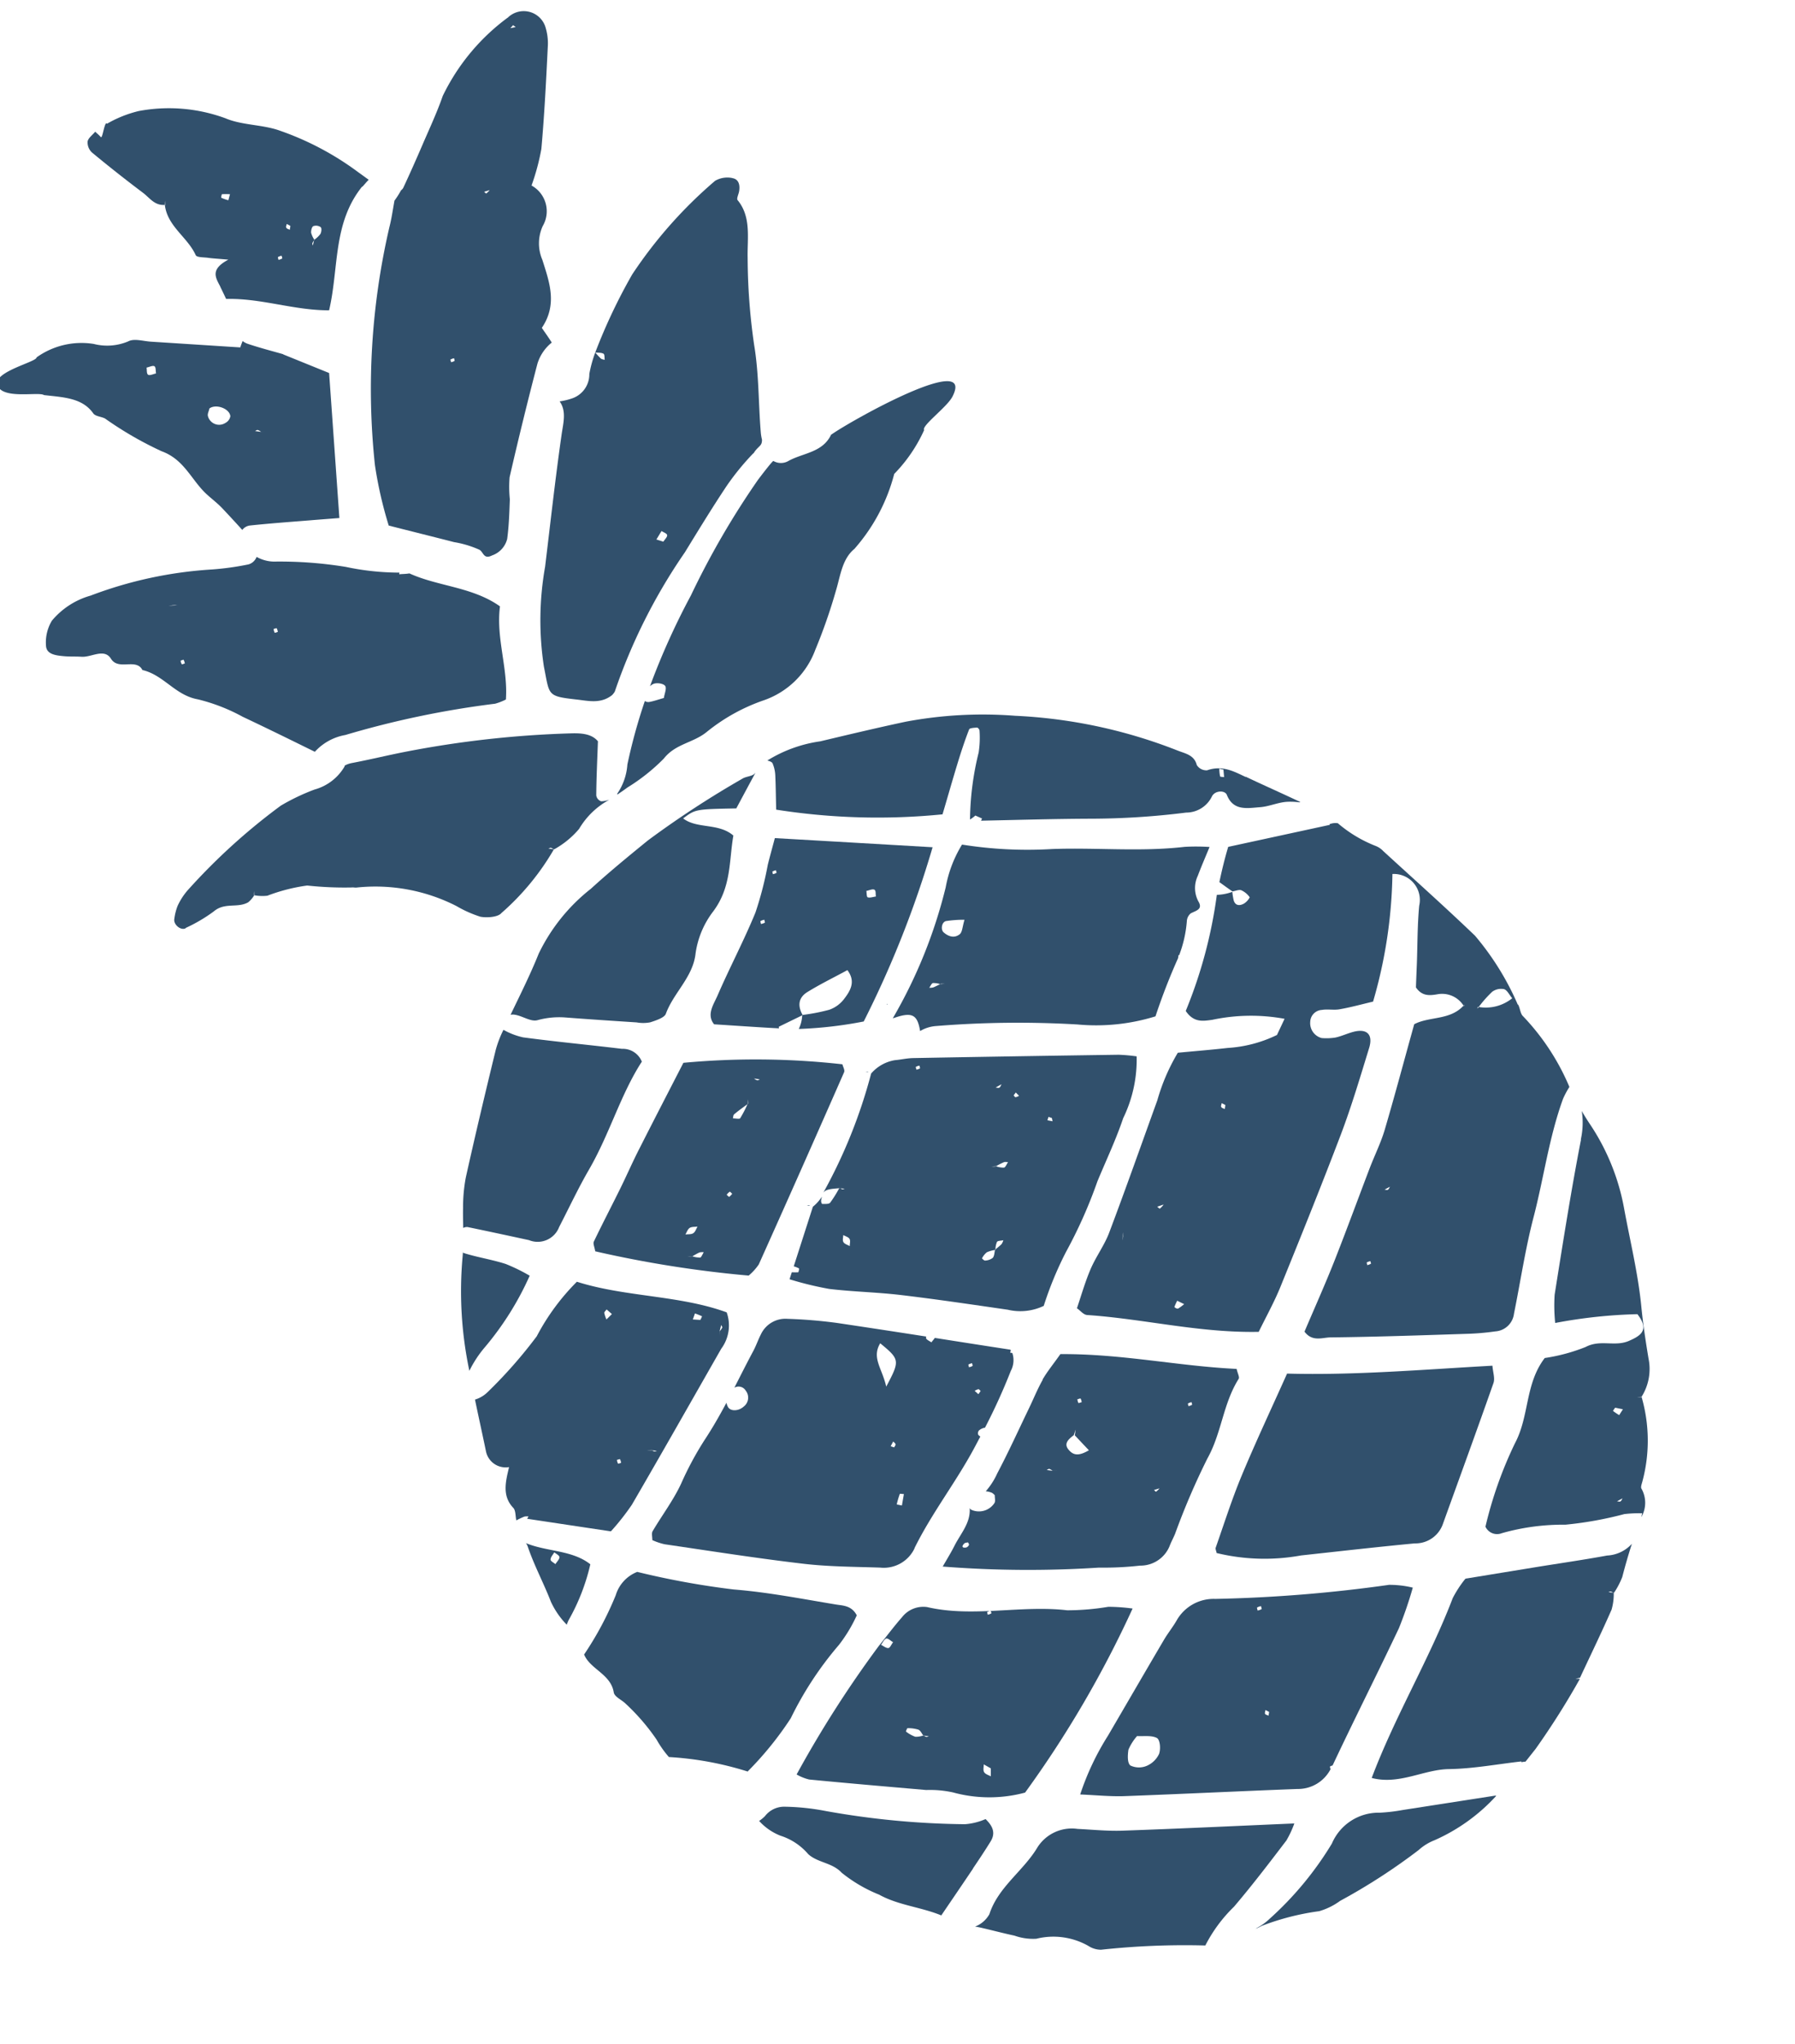 <svg xmlns="http://www.w3.org/2000/svg" width="49.481" height="56.336" viewBox="0 0 49.481 56.336"><defs><style>.a{fill:#31506c;}</style></defs><g transform="matrix(0.829, -0.559, 0.559, 0.829, -819.419, -362.417)"><path class="a" d="M466.229,803.556c-.192-.605-.8-.954-1.146-1.476v-.02a.38.38,0,0,1-.01.122c-.146.533-.2,1.086-.323,1.625a2.265,2.265,0,0,0,.009.766q.049-.035.108-.072a5.7,5.7,0,0,0,1.363-.945m-.835-.722c.035-.053.127-.072.195-.106.018.065.07.147.043.191s-.129.065-.2.095c-.016-.062-.065-.142-.04-.18"/><path class="a" d="M483.172,795.691l.012.013.1.053-.092-.063-.021,0"/><path class="a" d="M481.576,795.734l-.02.01c.536.137.628.279.428.71a.994.994,0,0,1,.44.13,28.042,28.042,0,0,1,3.26,2.146,5.535,5.535,0,0,0,1.907,1.016,16.985,16.985,0,0,1,1.415-.983.58.58,0,0,1,.06-.063l.008.014a3.335,3.335,0,0,0,.7-.659.3.3,0,0,1,.209-.119c.167.018.345.1.36-.154a.78.78,0,0,1,.379-.594c.2-.142.4-.271.715-.479a5.691,5.691,0,0,0-.566-.386c-1.1-.571-2.027-1.349-3.063-1.993a11.433,11.433,0,0,1-1.992-1.491,3.4,3.4,0,0,0-1.029.722,13.576,13.576,0,0,1-3.215,2.173m1.608-.03-.012-.013c-.069-.009-.14-.017-.208-.031a.4.4,0,0,1-.1-.054c.053-.019.123-.066.158-.051a.594.594,0,0,1,.148.136l.022,0,.091.063-.1-.053m1.2-.849c-.19.014-.293-.127-.336-.29-.029-.112.111-.264.226-.223a3.207,3.207,0,0,1,.445.256c-.155.125-.24.251-.335.257"/><path class="a" d="M466.639,810.715a9.181,9.181,0,0,0,1.8-.551,9.475,9.475,0,0,1,2.233-.934,4.108,4.108,0,0,0,.861-.4c.034-.3-.159-.429-.3-.56-.692-.653-1.363-1.329-2.111-1.925a22.543,22.543,0,0,1-1.938-1.892,1,1,0,0,0-.848.2,8.91,8.91,0,0,1-1.639.869c-.09.429.309.859.094,1.322-.054.118.073.3.1.455a5.812,5.812,0,0,1,.151,1.287,2.858,2.858,0,0,0,.013.586,8.913,8.913,0,0,1,1.581,1.55"/><path class="a" d="M478.236,808.552l0,.005.1.058-.1-.059Z"/><path class="a" d="M470.287,816.406c.275-.111.552-.224.823-.347s.276-.353.228-.588a1.746,1.746,0,0,1-.55-.2,22.808,22.808,0,0,1-2.985-2.453,6.439,6.439,0,0,0-.861-.722.668.668,0,0,0-.6-.093,1,1,0,0,1-.209.02,1.557,1.557,0,0,0,.259.665,1.675,1.675,0,0,1,.352.853c.087.348.419.559.478.939a4.032,4.032,0,0,0,.519,1.079c.28.552.8.955,1.132,1.48-.011-.017-.02-.033-.03-.05.475-.19.96-.383,1.443-.579"/><path class="a" d="M477.863,820.607a2.75,2.75,0,0,0,.465-.277c-1.386-.85-2.714-1.656-4.03-2.478-.357-.222-.678-.491-1.012-.741a1.12,1.12,0,0,0-1.2-.193c-.682.321-1.508.3-2.126.785a.765.765,0,0,1-.519.063c.032.029.064.06.093.09.225.239.439.486.668.724a1.535,1.535,0,0,0,.453.409,1.951,1.951,0,0,1,1.079.967.633.633,0,0,0,.231.281,21.411,21.411,0,0,1,2.448,1.51,4.068,4.068,0,0,1,1.253-.444c.741-.207,1.471-.453,2.2-.7"/><path class="a" d="M483.356,822.794l-2.342-1.1a4.87,4.87,0,0,1-.566-.292,1.4,1.4,0,0,0-1.572-.033,9.14,9.14,0,0,1-2.588.76,1.535,1.535,0,0,1-.424.012l-.044,0a1.662,1.662,0,0,0,.178.026,6.986,6.986,0,0,1,1.546.551,1.846,1.846,0,0,0,.637.087,16.574,16.574,0,0,0,2.579.049,1.432,1.432,0,0,1,.517.021,5.09,5.09,0,0,0,2.09-.063l-.011-.018"/><path class="a" d="M469.394,801.908c0-.007-.007-.016-.011-.022l-.111-.058.1.064.019.016"/><path class="a" d="M468.3,794.224l.079-.117-.079.117"/><path class="a" d="M481.653,795.323l-.023.009.021.011Z"/><path class="a" d="M477.733,798.816a.207.207,0,0,0-.012-.026l-.013.006,0,0,.021.018"/><path class="a" d="M469.82,795.2a.634.634,0,0,0,.894.168c.519-.284,1.026-.588,1.559-.848,1.031-.5,1.887-1.235,2.879-1.656a.564.564,0,0,0-.258-.6c-.692-.6-1.4-1.179-2.083-1.786a1.988,1.988,0,0,1-.332-.474,2.985,2.985,0,0,0-.484.338c-.89.81-1.776,1.626-2.649,2.453a4.413,4.413,0,0,0-.54.664c-.105.146-.2.3-.3.452a.22.22,0,0,1,.113.046c.4.409.8.826,1.2,1.243"/><path class="a" d="M490.351,819.143a.986.986,0,0,1-.744-.114c-.625-.273-1.237-.57-1.856-.855l-1.739-.8a3.058,3.058,0,0,0-.592.249c-1.465,1.03-3.127,1.8-4.622,2.86.516.588,1.319.607,1.9.987.558.365,1.191.637,1.773.941l-.006.021a.676.676,0,0,1,.1.049l.428-.136a21.414,21.414,0,0,0,2.091-.918l-.1-.069.123.044c.591-.355,1.187-.7,1.768-1.068a1.585,1.585,0,0,0,.305-.345h0l-.009-.02-.1-.084c.022.007.052.009.066.024a.168.168,0,0,1,.033.06l.016.013,0,.006a2.211,2.211,0,0,0,.436-.235c.239-.211.483-.416.735-.613Z"/><path class="a" d="M493.342,795.667c-.187-.314-.35-.635-.78-.748a.313.313,0,0,1-.154-.281c.1-.279-.1-.449-.231-.648a13.959,13.959,0,0,0-3.165-3.278,11.5,11.5,0,0,0-2.594-1.551c-.744-.3-1.5-.584-2.252-.867a3.749,3.749,0,0,0-1.5-.377l0,.006c.04.045.077.1.071.138a.95.95,0,0,1-.131.33c-.164.269-.34.532-.5.785a18.012,18.012,0,0,0,3.73,2.671c.365-.3.743-.62,1.128-.932.258-.209.52-.413.791-.6.03-.022.143.043.206.082.022.013.028.082.011.107a2.709,2.709,0,0,1-.356.486,7.988,7.988,0,0,0-1.232,1.4c.061,0,.123,0,.184-.01l.107.171-.057.035c.859.553,1.7,1.085,2.523,1.635a21.37,21.37,0,0,0,2.291,1.341.789.789,0,0,0,.839.028c.163-.094.4.059.363.2-.1.471.268.615.582.794.216.121.487.164.7.294a1.9,1.9,0,0,1,.268.2h.019c-.281-.475-.577-.944-.858-1.42m-.5-.323c-.028-.026-.084-.061-.078-.078a1.082,1.082,0,0,1,.1-.188c.026.029.053.057.08.085-.034.061-.066.12-.1.181"/><path class="a" d="M481.408,796.964c-.14-.091-.3-.151-.45-.234a1.1,1.1,0,0,0-.748-.06,14.223,14.223,0,0,1-2.93,1.986c.1-.036.2.01.428.14l.013-.007c.005.009.008.018.012.027l.1.079c-.023-.008-.053-.01-.067-.025a.234.234,0,0,1-.03-.054l-.021-.018,0,0a3.325,3.325,0,0,1-.432.192c-.051.016-.138-.052-.2-.093-.012-.008.007-.076.03-.1s.052-.052.075-.072a1.2,1.2,0,0,1-.362.091l0,0-1.356,1.067a.764.764,0,0,1,.087.126c.006.015-.069.082-.075.079a1.58,1.58,0,0,1-.147-.1l-.16.126a9.231,9.231,0,0,0,.756.83c.5.432,1.046.815,1.546,1.246.752.648,1.483,1.318,2.217,1.983a1.5,1.5,0,0,0,.881.467,9.7,9.7,0,0,1,1.347-.893,13.073,13.073,0,0,0,1.8-1.126c.523-.346,1.068-.668,1.562-1.046a3.682,3.682,0,0,0,1.26-1.205,4.688,4.688,0,0,0-.386-.314q-2.365-1.547-4.739-3.085m-4.357,3.313c-.031-.063-.085-.125-.083-.187s.067-.111.105-.166c.03.062.087.124.084.184s-.068.112-.106.169m3.51,2.293c-.073.014-.148.019-.222.027l-.012.013-.015-.006c-.056.052-.105.127-.173.146a.376.376,0,0,1-.216-.056c-.026-.012-.041-.1-.036-.1a.521.521,0,0,1,.2-.063.8.8,0,0,1,.222.072l0-.005.022,0a.559.559,0,0,1,.151-.148c.036-.016.112.038.17.06a.344.344,0,0,1-.1.061m.843-5.273a.338.338,0,0,1-.1-.025c.009-.026.019-.073.03-.073a.363.363,0,0,1,.1.026c-.01.025-.02.072-.033.072m.393,3.562a.587.587,0,0,1-.16-.155h-.014l-.1-.062.112.055.006.008a2.22,2.22,0,0,1,.235.029c.037.006.067.041.1.062-.06.024-.138.08-.176.064m1.127-1.9c-.032,0-.058-.039-.087-.059l.187.015c-.034.017-.069.046-.1.044m.221.47c-.016-.01-.011-.048-.016-.073l.094-.032c.007.042.015.084.023.126a.347.347,0,0,1-.1-.021m.471,1.117-.1-.1c.027-.02.052-.041.078-.061l.06.078c-.012.027-.023.056-.035.084"/><path class="a" d="M481.207,788.536c.318-.168.651-.344.989-.52h0l-.014,0c-.1.038-.247-.066-.373-.069a26.672,26.672,0,0,0-3.108-.045c-.681.061-1.373.126-2.052.226a5.073,5.073,0,0,0-2.19.678c-.51.346-1.052.651-1.586.964a.3.3,0,0,1,.068.038c.182.144.27.433.465.5a2.243,2.243,0,0,1,.656.35c.522.414,1.048.821,1.576,1.229a1.021,1.021,0,0,0,.31.207c.159.046.4.115.491.046.5-.363,1.186-.418,1.61-.922a2.465,2.465,0,0,1,1.043-.685c.8-.276,1.143-.912,1.636-1.425-.142-.523-.731-.706-.884-1.166.423-.021.423-.021,1.367.589"/><path class="a" d="M472.511,789.987c.119-.072.238-.143.358-.213-.12.07-.239.141-.358.213"/><path class="a" d="M495.417,809.123c-1.023,1.023-2.005,2.081-2.99,3.135a4.647,4.647,0,0,0-.424.656,13.842,13.842,0,0,1,2.015,1.066c.037.553-.253.544-.6.481-.424-.076-.628-.481-1.094-.53a5.043,5.043,0,0,1-1.1-.377c-.851.285-1.241,1.089-1.993,1.488a11.1,11.1,0,0,0-1.961,1.452.352.352,0,0,0,.27.4,6.161,6.161,0,0,1,1.588.787,10.063,10.063,0,0,0,1.511.666,3.636,3.636,0,0,1,.42.256l-.079.076a.791.791,0,0,0,.442-.648c0-.054.091-.112.146-.163a4.337,4.337,0,0,0,1.269-1.929l-.009,0-.093-.065.1.054,0,.006a1.432,1.432,0,0,0,.753-.768c.2-.437.407-.874.637-1.3.44-.814.755-1.678,1.122-2.516a6.148,6.148,0,0,0,.514-2.425c0-.149.005-.3.016-.446v0a2.116,2.116,0,0,1-.459.635m-4.672,8.883c-.028,0-.052-.035-.079-.055l.173.017c-.032.015-.064.041-.094.038m1.3-1.991a1.964,1.964,0,0,1-.077-.191.656.656,0,0,1,.1-.04l.152.155Z"/><path class="a" d="M492.732,815.879l.094.064.009,0v-.006l-.1-.054"/><path class="a" d="M480.312,802.6l.015.006.011-.013-.021,0,0,.005"/><path class="a" d="M481.52,800.641c.033.021.068.041.1.062h.014l-.007-.007Z"/><path class="a" d="M466.445,797.271a3.117,3.117,0,0,1,.716-.3,8.252,8.252,0,0,0,2.129-.944,4.891,4.891,0,0,0-.366-.636c-.225-.288-.5-.546-.733-.826a.951.951,0,0,1-.072-.094c.019-.024.036-.05.055-.075-.042.056-.083.112-.127.165a10.591,10.591,0,0,0-1.594,2.691l-.008.018"/><path class="a" d="M470.272,796.893a6.177,6.177,0,0,0-1.754.627,12.959,12.959,0,0,1-1.991.52.851.851,0,0,1-.384-.021l-.012-.005c-.184.448-.361.9-.545,1.348a.554.554,0,0,0,.283.721c-.3.277-.607.544-.532.995.018.1-.079.221-.123.334a2.377,2.377,0,0,1,.239.037.306.306,0,0,1,.1.063c-.021.008-.044.019-.067.03.57.523,1.14,1.047,1.721,1.579a6.754,6.754,0,0,0,.889-.285c1.488-.72,2.967-1.457,4.448-2.188a1.077,1.077,0,0,0,.684-.747c-.812-1.121-2.08-1.909-2.952-3.008m-1.781,4.82c-.028-.01-.08-.02-.081-.032a.27.27,0,0,1,.032-.1c.028.011.08.021.08.032a.281.281,0,0,1-.031.1m.936.253a.155.155,0,0,1-.033-.057l-.019-.016-.1-.064.111.057.011.023.1.082c-.022-.008-.052-.01-.066-.025m.935-3.756a.906.906,0,0,1,.051-.182c.013-.025.07-.03.108-.044l.049.187c-.069.013-.138.027-.208.039m2.14,1.458-.165-.127.142-.105c.04.058.083.115.117.176a.9.9,0,0,1-.094.056m.377.515a.432.432,0,0,1-.11.042l-.065.1c.021-.033.041-.066.062-.1l.134-.12c-.005.027,0,.066-.021.081"/><path class="a" d="M480.107,796.555l.061.039,0-.007c-.011-.015-.037-.022-.057-.032"/><path class="a" d="M476.7,798.7l.079.043a.2.2,0,0,0-.012-.019c-.012-.014-.044-.016-.067-.024"/><path class="a" d="M479.417,806.311c-.255.126-.49.285-.735.429-.582.339-1.155.693-1.75,1.011a1.965,1.965,0,0,1-.539.232.591.591,0,0,1,.118.13.332.332,0,0,1,.027.1c-.044.061-.074.155-.135.176a.512.512,0,0,1-.628-.211.108.108,0,0,1-.007-.061c-.2.352-.592.443-.919.623-.176.1-.359.182-.6.3a30.207,30.207,0,0,0,3.555,2.432,8.967,8.967,0,0,0,.97.588.868.868,0,0,0,.968.015c.1-.072.216-.131.321-.2a19.707,19.707,0,0,1,1.9-1.224c.724-.366,1.2-1.01,1.942-1.338.053-.023.059-.134.108-.26-1.28-.952-2.386-2.115-3.8-3.054-.338.127-.581.2-.8.307m-4.23,2.643a.127.127,0,0,1-.1.018c-.106-.046-.1-.1.015-.122.028-.007.064.019.1.029,0,.027,0,.065-.013.075m3.051-.4,0-.005-.123-.108c.027.006.066,0,.08.019a.305.305,0,0,1,.043.089l0,0c.033.02.067.039.1.06l-.1-.059m1.147.091c-.309-.021-.444-.11-.457-.349-.011-.2.175-.22.343-.229l.13-.1-.108.119c.03.186.06.371.092.559m.575-1.211c-.03-.011-.085-.022-.086-.032a.34.34,0,0,1,.032-.1c.03.012.085.022.086.034a.27.27,0,0,1-.032.1m2.412,1.667a.328.328,0,0,1,.1.024c-.01.025-.02.069-.031.069a.4.4,0,0,1-.1-.025c.01-.024.019-.068.032-.068m-1.961,1.5a.471.471,0,0,1-.13.023c-.011,0-.015-.045-.022-.07l.152.047"/><path class="a" d="M489.171,819.969l.009.02h0l0-.006-.016-.013"/><path class="a" d="M479.549,794.271l-.011-.005-.007.008.017,0v-.006"/><path class="a" d="M495.913,808.091l-.005.048.005-.048"/><path class="a" d="M477.412,812.511a6.926,6.926,0,0,1-.99-.552c-.975-.837-2.273-1.286-3.154-2.234a.743.743,0,0,0-.725-.156c-.33.086-.653.2-.978.3a30.522,30.522,0,0,0-3.859,1.67,1.3,1.3,0,0,0,.209.309c.833.687,1.674,1.365,2.514,2.044a2.949,2.949,0,0,1,.577.47,3.784,3.784,0,0,0,1.643,1.113,29.55,29.55,0,0,0,5.294-2.549,5.3,5.3,0,0,0-.531-.416m-6.162.17a.2.2,0,0,1-.034-.061l-.017-.014V812.6a.6.6,0,0,1-.2-.094.923.923,0,0,1-.132-.262c0-.008.079-.06.087-.053a.957.957,0,0,1,.225.2c.035.053.019.134.022.206h.008l.009.021.1.085c-.022-.007-.053-.008-.067-.024m.5-2.614c-.058-.036-.08-.123-.118-.187.074-.025.165-.083.216-.063s.065.121.1.188c-.067.023-.16.083-.194.062m.363,4.513c-.033-.065-.093-.132-.09-.2s.071-.124.111-.185l.1.2-.121.179m2.519-3.713a.327.327,0,0,1-.1-.024c.01-.025.02-.07.031-.07a.41.41,0,0,1,.1.025c-.011.025-.02.068-.032.069"/><path class="a" d="M483.386,804.359l.069-.082c.02-.031.039-.063.06-.094l-.07.084c-.02.03-.039.062-.059.092"/><path class="a" d="M482.486,811.569c-.591.39-1.142.828-1.707,1.248-.029.022-.032.071-.06.136a5.608,5.608,0,0,0,1.892,1.356c.93.49,1.863.975,2.785,1.477a.8.8,0,0,0,.95-.015c1.108-.811,2.221-1.617,3.321-2.436.112-.084.15-.25.243-.412-1.665-.993-3.308-1.907-4.816-2.985-.911.567-1.774,1.081-2.608,1.631"/><path class="a" d="M496.053,805.065a7.591,7.591,0,0,0,.085-2.235c-.242-1.121-.526-2.235-.794-3.351a.572.572,0,0,0-.087-.223,3.64,3.64,0,0,1-.522-1.113.439.439,0,0,0-.207-.106h0l0,.02-2.663-1.063c-.262.214-.508.44-.745.669.052.139.1.277.156.415.076.036.182.054.221.111a.576.576,0,0,1,.083.289.448.448,0,0,1-.226.055c-.141-.011-.233-.085-.188-.231a1.756,1.756,0,0,1,.1-.217,1.341,1.341,0,0,1-.4-.17,12.913,12.913,0,0,1-2.5,2.174c0,.4.245.5.471.612a5.124,5.124,0,0,1,1.667,1.091l-.423.252a3.609,3.609,0,0,1-1.328-.464c-.407-.212-.806-.437-1.212-.658a5.405,5.405,0,0,0-1.2.77c-1.043.761-2.079,1.531-3.135,2.279-.3.215-.675.346-.99.549s-.6.442-.918.686c.042.107.048.248.128.311,1.243.967,2.284,2.138,3.663,3.03.395-.228.809-.438,1.188-.692,1.252-.841,2.5-1.684,3.733-2.553.682-.483,1.326-1.014,1.974-1.537.31-.25.256-.488-.112-.616-.162-.056-.336-.082-.494-.145a1.572,1.572,0,0,1-.322-.2.424.424,0,0,1-.013-.546.339.339,0,0,1,.451-.094c.152.068.273.2.426.263.268.12.551.215.872.336a13.2,13.2,0,0,0,2.409-2.618.716.716,0,0,1,.123,1.138c-.337.41-.628.85-.939,1.278-.143.194-.286.389-.394.538,0,.3.19.4.387.489a.7.7,0,0,1,.42.661l.032-.007-.03.028,0-.021c-.54.132-.944-.284-1.416-.335-.786.67-1.535,1.324-2.3,1.957-.287.237-.621.426-.93.642-.753.53-1.5,1.071-2.259,1.592-.585.4-1.19.775-1.756,1.143.017.362.324.411.507.533,1.052.693,2.123,1.361,3.192,2.033a6.848,6.848,0,0,0,.666.369.555.555,0,0,0,.7-.116c.648-.638,1.259-1.309,1.943-1.911.838-.74,1.573-1.576,2.487-2.242a2.443,2.443,0,0,1,.331-.175,6.425,6.425,0,0,0,.03-2.33c-.025-.1.058-.229.067-.346m-12.6-.788c-.024.027-.046.054-.07.082l.059-.092.07-.084c-.02.031-.04.062-.059.094m.137,2.493c-.024,0-.061-.082-.053-.089a1.412,1.412,0,0,1,.16-.1c.035.062.07.124.106.185a1.184,1.184,0,0,1-.213.008m1.13-2.566c-.013,0-.021-.053-.031-.083l.18.049a.558.558,0,0,1-.149.034m3.02-1.273c-.019-.032-.054-.065-.051-.1s.045-.055.069-.083c.019.033.038.066.055.1l-.073.081m.95,5.789a.461.461,0,0,1-.1-.024c.011-.025.02-.068.032-.069a.311.311,0,0,1,.1.026c-.009.023-.019.067-.029.067m1.531-1.429c-.027,0-.051-.035-.077-.054l.17.016c-.032.014-.064.04-.093.038m4.891-2.777-.057.017.026-.024.012-.012.019.019a3.258,3.258,0,0,1,.543-.14.414.414,0,0,1,.31.122c.058.073.033.2.047.335a1.161,1.161,0,0,1-.9-.317"/><path class="a" d="M473.883,808.187c.918-.527,1.94-.861,2.882-1.353.117-.061.233-.124.349-.186a.146.146,0,0,1-.02-.081.121.121,0,0,1,.085-.079.338.338,0,0,1,.177.03,16.51,16.51,0,0,0,1.465-.9.626.626,0,0,0,.31-.384c-.015-.014-.029-.029-.044-.042.017-.015.033-.029.05-.042a.184.184,0,0,0,0-.024q-.773-.714-1.545-1.433c-.044.019-.1.031-.147.049-.022-.063-.079-.144-.054-.185a.068.068,0,0,1,.027-.026q-.909-.843-1.827-1.684a13.372,13.372,0,0,0-1.07-.859.747.747,0,0,0-.846-.059c-.148.081-.282.184-.432.264-.337.178-.67.365-1,.548a.23.23,0,0,1,.214.243.309.309,0,0,1-.288.332c-.191.029-.384-.089-.369-.236a.387.387,0,0,1,.031-.118c-.348.184-.7.359-1.066.511a8.853,8.853,0,0,0-1.218.64c-.429.259-.923.428-1.383.647-.062.029-.091.12-.145.2a1.755,1.755,0,0,0,.216.283c.952.867,1.892,1.743,2.87,2.583.532.458,1.124.858,1.7,1.275a.938.938,0,0,0,1.085.086m4.064-3.367a.346.346,0,0,1,.1.025c-.011.024-.02.07-.033.07a.312.312,0,0,1-.1-.025c.01-.024.02-.07.031-.07m-.155.715c.019.011.017.051.024.078l-.1.038c-.012-.044-.022-.088-.034-.133a.354.354,0,0,1,.107.017m-1.533-2.561c.2.673.19.7-.53,1.083.19-.487.105-.885.53-1.083m-1.217,2.443c.005.034.023.071.012.1s-.054.034-.082.051l-.06-.08.13-.069m-.656,1.3c.008-.005.06.043.091.066l-.222.231c-.051-.054-.1-.1-.1-.106a2.505,2.505,0,0,1,.23-.191"/><path class="a" d="M471.2,812.6v.009l.017.013-.009-.02-.008,0"/><path class="a" d="M484.182,816.343a39.829,39.829,0,0,1-4.2-2.362,1.172,1.172,0,0,0-1.224-.1c-.19.092-.4.156-.588.247-.917.438-1.831.882-2.747,1.323a7.307,7.307,0,0,0-1.543.916c.358.265.64.5.953.7,1.36.846,2.732,1.676,4.094,2.521a1.013,1.013,0,0,0,1.063.062c.011-.028.022-.071.033-.071a.2.2,0,0,1,.071.016l.03-.017c1.194-.712,2.411-1.39,3.607-2.1a11.077,11.077,0,0,0,.939-.711,2.749,2.749,0,0,0-.487-.421m-7.859.3a.663.663,0,0,1-.469.095.55.55,0,0,1-.382-.263c-.032-.109.1-.282.2-.391a1.41,1.41,0,0,1,.407-.178c.137.106.343.2.423.349.046.087-.071.3-.183.388m3.078.821c-.018-.031-.052-.064-.049-.093s.044-.054.068-.08l.053.1-.072.077m1.484-2.543a.419.419,0,0,1-.112-.029c.012-.028.023-.077.036-.077a.336.336,0,0,1,.109.028c-.011.027-.021.077-.033.078"/><path class="a" d="M474.293,799.4a1.494,1.494,0,0,0,.408-.1q2.462-1.528,4.91-3.076c.055-.034.058-.136.085-.208a21.463,21.463,0,0,0-3.612-2.485c-.744.409-1.521.833-2.292,1.263-.367.2-.72.426-1.083.634-.474.271-.955.531-1.425.807-.057.033-.069.135-.12.245a31.291,31.291,0,0,0,3.129,2.916m3.164-4.417.119.111c-.027-.006-.061-.006-.075-.022a.274.274,0,0,1-.044-.089l-.109-.057Zm-1.008.511c.153-.016.307-.02.462-.026l.018-.011c.024-.03.047-.06.072-.088-.021.031-.04.064-.061.1h-.029a3.153,3.153,0,0,1-.383.208c-.031.013-.111-.072-.169-.11.03-.025.058-.07.09-.072m-1.294,1.7c.012,0,.018.054.027.084a.431.431,0,0,1-.114.025c-.013,0-.02-.057-.028-.086a.347.347,0,0,1,.115-.023m-1.691,1.046a.63.63,0,0,1-.16-.15l-.02,0-.1-.065c.035.02.07.036.106.055l.009.013c.077.006.156.01.231.023a.373.373,0,0,1,.1.061c-.059.025-.136.082-.173.066m.227-.663c-.066,0-.132-.059-.2-.092.066-.03.134-.086.2-.084s.133.058.2.09c-.066.031-.133.088-.2.086"/><path class="a" d="M477,795.369l-.071.088-.019.012.029,0c.021-.033.04-.066.061-.1"/><path class="a" d="M478.8,794.217l.019-.04.709.1.007-.008.011.005c.022-.265.151-.462.465-.449.418.017.834.076,1.25.116.021.4-.258.521-.535.613a.874.874,0,0,1-.491.013,5.264,5.264,0,0,1-.689-.293v.006l-.017,0a.958.958,0,0,1-.286.256,11.311,11.311,0,0,0,1.6.83,28.242,28.242,0,0,0,4.259-2.92c-1.187-.905-2.307-1.759-3.465-2.64-.207.181-.391.337-.572.5a9.666,9.666,0,0,1-1.016.9c-.694.464-1.44.861-2.145,1.312-.228.146-.554.261-.525.606C478.033,793.63,478.47,793.97,478.8,794.217Zm4.115-1.794c.068.03.168.043.2.092s-.042.12-.067.183c-.069-.034-.158-.055-.2-.107-.021-.03.042-.11.067-.168m-1.849-1.89a.313.313,0,0,1,.1.024c-.01.025-.019.068-.029.068a.328.328,0,0,1-.1-.025c.011-.023.02-.066.032-.067m-1.037.948a.356.356,0,0,1,.106.028c-.011.027-.023.075-.034.075a.4.4,0,0,1-.108-.029c.012-.026.022-.074.036-.074"/><path class="a" d="M473.19,798.022l.094.064.021,0-.011-.011c-.035-.019-.07-.036-.1-.055"/><path class="a" d="M484.557,780.135l-.068.082-.059.094.069-.084.058-.092"/><path class="a" d="M468.853,783.076l.01.008.059-.094-.069.086"/><path class="a" d="M471.359,775.162l.1.064.111.056-.1-.064-.109-.056"/><path class="a" d="M488.163,766.939a5.83,5.83,0,0,0-2.68.787c-.4.3-.835.558-1.258.831-.349.224-.7.444-1.059.659a.194.194,0,0,1-.091.024,2.376,2.376,0,0,1-.31.135c-.2.206-.353.376-.523.526a19.747,19.747,0,0,0-4,5.219,11.186,11.186,0,0,0-.615,1.592c.428.48.836.932,1.239,1.386a2.8,2.8,0,0,1,.462.566c.057.118-.059.289.2.323a.648.648,0,0,0,.6-.143c.244-.273.457-.571.672-.866a3.4,3.4,0,0,1,.333-.506q1.176-1.1,2.387-2.167a1.2,1.2,0,0,1,.653-.262c.007-.158,0-.319,0-.489.729-.294.88-.939,1.06-1.545a1.152,1.152,0,0,1,.528-.767.809.809,0,0,0,.37-1.1,6.139,6.139,0,0,0,.79-.686c.592-.728,1.155-1.479,1.716-2.229a1.486,1.486,0,0,0,.264-.529.628.628,0,0,0-.731-.757m-6.5,7.023a.311.311,0,0,1-.1-.024c.01-.025.019-.07.029-.07a.364.364,0,0,1,.1.025c-.011.024-.02.068-.032.069m3.306-3.338c-.01,0-.014-.047-.022-.071l.152.047a.523.523,0,0,1-.13.024m3.1-3.405q.054-.015.108-.027c.009.028.019.055.028.084-.045-.02-.091-.038-.136-.057"/><path class="a" d="M477.456,768.658c-.016.123-.035.246-.054.369.82.523,1.364,1.3,2.179,1.847.879-.815,1.42-1.932,2.658-2.318l.013.006c.079-.02.163-.045.245-.061-.039-.107-.077-.214-.117-.32a8.043,8.043,0,0,0-1.193-2.22c-.3-.383-.758-.673-1.017-1.074a4.516,4.516,0,0,0-1.867-1.5,3.26,3.26,0,0,0-.922-.2c-.006-.116-.339.284-.349.209s-.03-.14-.045-.209c-.112.033-.263.038-.326.108a.377.377,0,0,0-.068.32q.252.858.545,1.706c.074.214.064.472.312.612h0l.071-.088-.06.1-.012-.009c-.271.53.024,1.082-.067,1.621-.012.072.154.172.243.253s.185.152.433.353c-.576-.06-.567.216-.6.5m2.78.417a.186.186,0,0,1,.067-.03l.017-.017h.009a.648.648,0,0,1,.034-.208c.028-.053.11-.126.152-.118a.224.224,0,0,1,.153.137c.01.043-.057.124-.112.151a.72.72,0,0,1-.227.038v.01l-.025.008-.1.093c.009-.022.01-.051.028-.063m-.29-.833c.017.032.035.063.052.1-.023.027-.048.053-.072.08-.018-.032-.052-.065-.049-.1s.044-.055.069-.081m-.708.622a.377.377,0,0,1,.1.024c-.01.027-.019.074-.029.074a.372.372,0,0,1-.106-.026c.011-.025.021-.071.033-.072m-.313-2.3a2.172,2.172,0,0,1,.183.124l-.13.113a1.124,1.124,0,0,1-.122-.164c-.007-.011.063-.076.069-.073"/><path class="a" d="M474.47,774.579c.485.258.959.53,1.438.8.215.12.429.243.707.4l2-3.472-.765-1.137.006,0c-.222-.262-.45-.521-.657-.792a.476.476,0,0,1-.068-.135c.006-.005-.087.058-.152.11l-1.958-1.512c-.165-.127-.326-.333-.508-.353a1.49,1.49,0,0,1-.83-.473,2.127,2.127,0,0,0-1.516-.574c-.058.107-1.191-.336-1.315.015-.147.416.838.792.906.961.417.356.833.654.844,1.177,0,.1.138.2.19.3a9.8,9.8,0,0,0,.788,1.618c.392.537.237,1.114.365,1.665.045.193.112.382.144.577.076.461.123.8.123.8a.313.313,0,0,1,.257.025m1.639-2.068a.334.334,0,0,1,.044.091h0l.108.06-.108-.059v0l-.125-.112c.027.006.065,0,.081.021m-.927-1.088c.019-.061.1-.1.152-.152.223-.011.461.313.358.5a.256.256,0,0,1-.216.077.319.319,0,0,1-.294-.426m-.655-2.053c.071.028.178.042.2.089s-.046.125-.074.19c-.07-.029-.176-.042-.2-.091s.045-.124.073-.188"/><path class="a" d="M476.263,772.663l-.108-.06h0v0Z"/><path class="a" d="M476.4,786.636l.007.018.008-.005-.015-.013"/><path class="a" d="M489.144,781.451c-.472.283-.922-.013-1.379-.054a.414.414,0,0,1-.351-.234c-.066,0-.482.141-.633.192a22.694,22.694,0,0,0-3.323,1.611,19.794,19.794,0,0,0-2.336,1.445l0,0a.31.31,0,0,1,.117,0c.1.02.233.144.236.226s-.137.169-.216.256c-.151-.05-.276-.082-.388-.131a.171.171,0,0,1-.093-.093,15.207,15.207,0,0,0-1.379,1.183,1.615,1.615,0,0,1-.686.512l0,.019c.111,0,.221,0,.333-.006a5.3,5.3,0,0,0,1.278-.1c.5-.162.919.1,1.4.052a5.158,5.158,0,0,1,1.792.159,2.324,2.324,0,0,0,1.943-.359,14.97,14.97,0,0,0,1.4-1.047c.323-.264.619-.618,1.052-.659a5.04,5.04,0,0,0,2.067-1.1,4.193,4.193,0,0,0,1.358-.54c0-.144.875-.171,1.162-.328,1.24-.681-2.617-1.012-3.343-1"/><path class="a" d="M484.226,784.751l-.093-.063.1.053.094.064-.1-.054"/><path class="a" d="M477.522,765.846l-.07.088h0l.01.009c.021-.034.04-.066.061-.1"/><path class="a" d="M485.016,775.94v0h0l0,0"/><path class="a" d="M480.329,769.027h-.01l-.016.017.025-.008v-.01"/><path class="a" d="M484.133,784.688l.093.063c.035.018.07.037.1.054-.032-.02-.063-.042-.094-.063l-.1-.054"/><path class="a" d="M490.834,774.064a.677.677,0,0,0-.434-.2,12.4,12.4,0,0,0-3.336.861,15.34,15.34,0,0,0-2.049,1.215v0c.06.051.138.094.169.155.019.036-.042.106-.067.16-.024-.031-.059-.058-.068-.092a2.076,2.076,0,0,1-.034-.223l0,0h0a3.428,3.428,0,0,0-.467.4.7.7,0,0,1-.778.29,1.8,1.8,0,0,1-.323-.122c.011.331-.25.551-.459.781-.825.911-1.617,1.847-2.421,2.774A8.457,8.457,0,0,0,479,782.328c-.311.748-.393.716.243,1.257.251.214.476.469.869.445a.445.445,0,0,0,.126-.041,15.61,15.61,0,0,1,3.744-2.1c.659-.3,1.313-.6,1.983-.875a7.06,7.06,0,0,1,1.1-.332h.02a.726.726,0,0,1,.159-.052c.114-.023.162-.02.228-.112l.012-.018a1.228,1.228,0,0,1,.084-.184c.393-.7.864-1.371,1.193-2.095a17.049,17.049,0,0,1,1.193-2.091c.293-.458.722-.88.662-1.48,0-.053.11-.114.167-.172.126-.13.187-.29.045-.417m-6.984,7.161c-.023.047-.122.062-.188.091l-.125-.157c.082-.038.165-.077.248-.114.025.062.086.138.065.18"/><path class="a" d="M484.488,780.217l.068-.082c-.019.031-.039.061-.057.092s-.047.055-.07.084Z"/><path class="a" d="M466.78,782.777a4.368,4.368,0,0,0,.9.056c.4-.046.592.3.933.322a.8.8,0,0,0,.247-.069h0l-.01-.008.07-.087-.06.1a1.249,1.249,0,0,0,.289.209,4.929,4.929,0,0,1,1.067.381,9.534,9.534,0,0,0,.995.735c.037.019.065.053.1.071a4.92,4.92,0,0,1,2,1.962,3.272,3.272,0,0,0,.382.613c.129.13.4.284.537.242a6.946,6.946,0,0,0,2.176-.644l-.007-.018-.1-.088c.024.007.056.008.07.023a.254.254,0,0,1,.035.065l.015.013-.008.005v0a2.454,2.454,0,0,0,.893-.082,2.162,2.162,0,0,1,1.142-.2h0a.768.768,0,0,1-.211-.09.2.2,0,0,1-.021-.213c.275-.4.565-.789.871-1.209-.027-.267-.249-.442-.5-.6a28.1,28.1,0,0,0-4.048-2.121c-.471-.2-.951-.376-1.42-.578-.089-.038-.224-.063-.206-.033a1.382,1.382,0,0,1-1.05.066,5.825,5.825,0,0,0-1.017-.151,16.944,16.944,0,0,0-3.44.5,1.816,1.816,0,0,0-.464.2,1.5,1.5,0,0,0-.275.247c-.112.112-.036.374.117.389"/><path class="a" d="M473.414,780.831a25.5,25.5,0,0,1,3.9,1.592,1.584,1.584,0,0,0,.311.07c.534-.684.719-1.561,1.3-2.22-.328-.872-1.112-1.411-1.562-2.149-.084-.037-.163-.091-.248-.139.011-.013.022-.023.032-.033a7.111,7.111,0,0,1-1.138-.957,11.32,11.32,0,0,0-1.567-1.233,1.009,1.009,0,0,1-.318-.371l0,0a.339.339,0,0,1-.3.047,7.734,7.734,0,0,1-.91-.445,11.351,11.351,0,0,0-3.182-1.276,2.147,2.147,0,0,0-1.271-.023,1.161,1.161,0,0,0-.524.488c-.115.2.08.367.242.5.127.106.274.192.406.294.217.169.654.147.641.5-.013.394.588.362.545.741.411.443.359,1.082.815,1.524a5.064,5.064,0,0,1,.755,1.087c.377.633.744,1.274,1.111,1.915a1.484,1.484,0,0,1,.956.086M473.4,777.3c.03.011.083.021.083.033a.262.262,0,0,1-.031.1c-.029-.01-.083-.02-.083-.031a.325.325,0,0,1,.031-.1m-2.559-.582c-.028-.01-.08-.017-.081-.029a.253.253,0,0,1,.027-.1c.029.009.082.018.082.027a.3.3,0,0,1-.028.1m.621-1.5-.1-.064.11.055.1.065Z"/></g></svg>